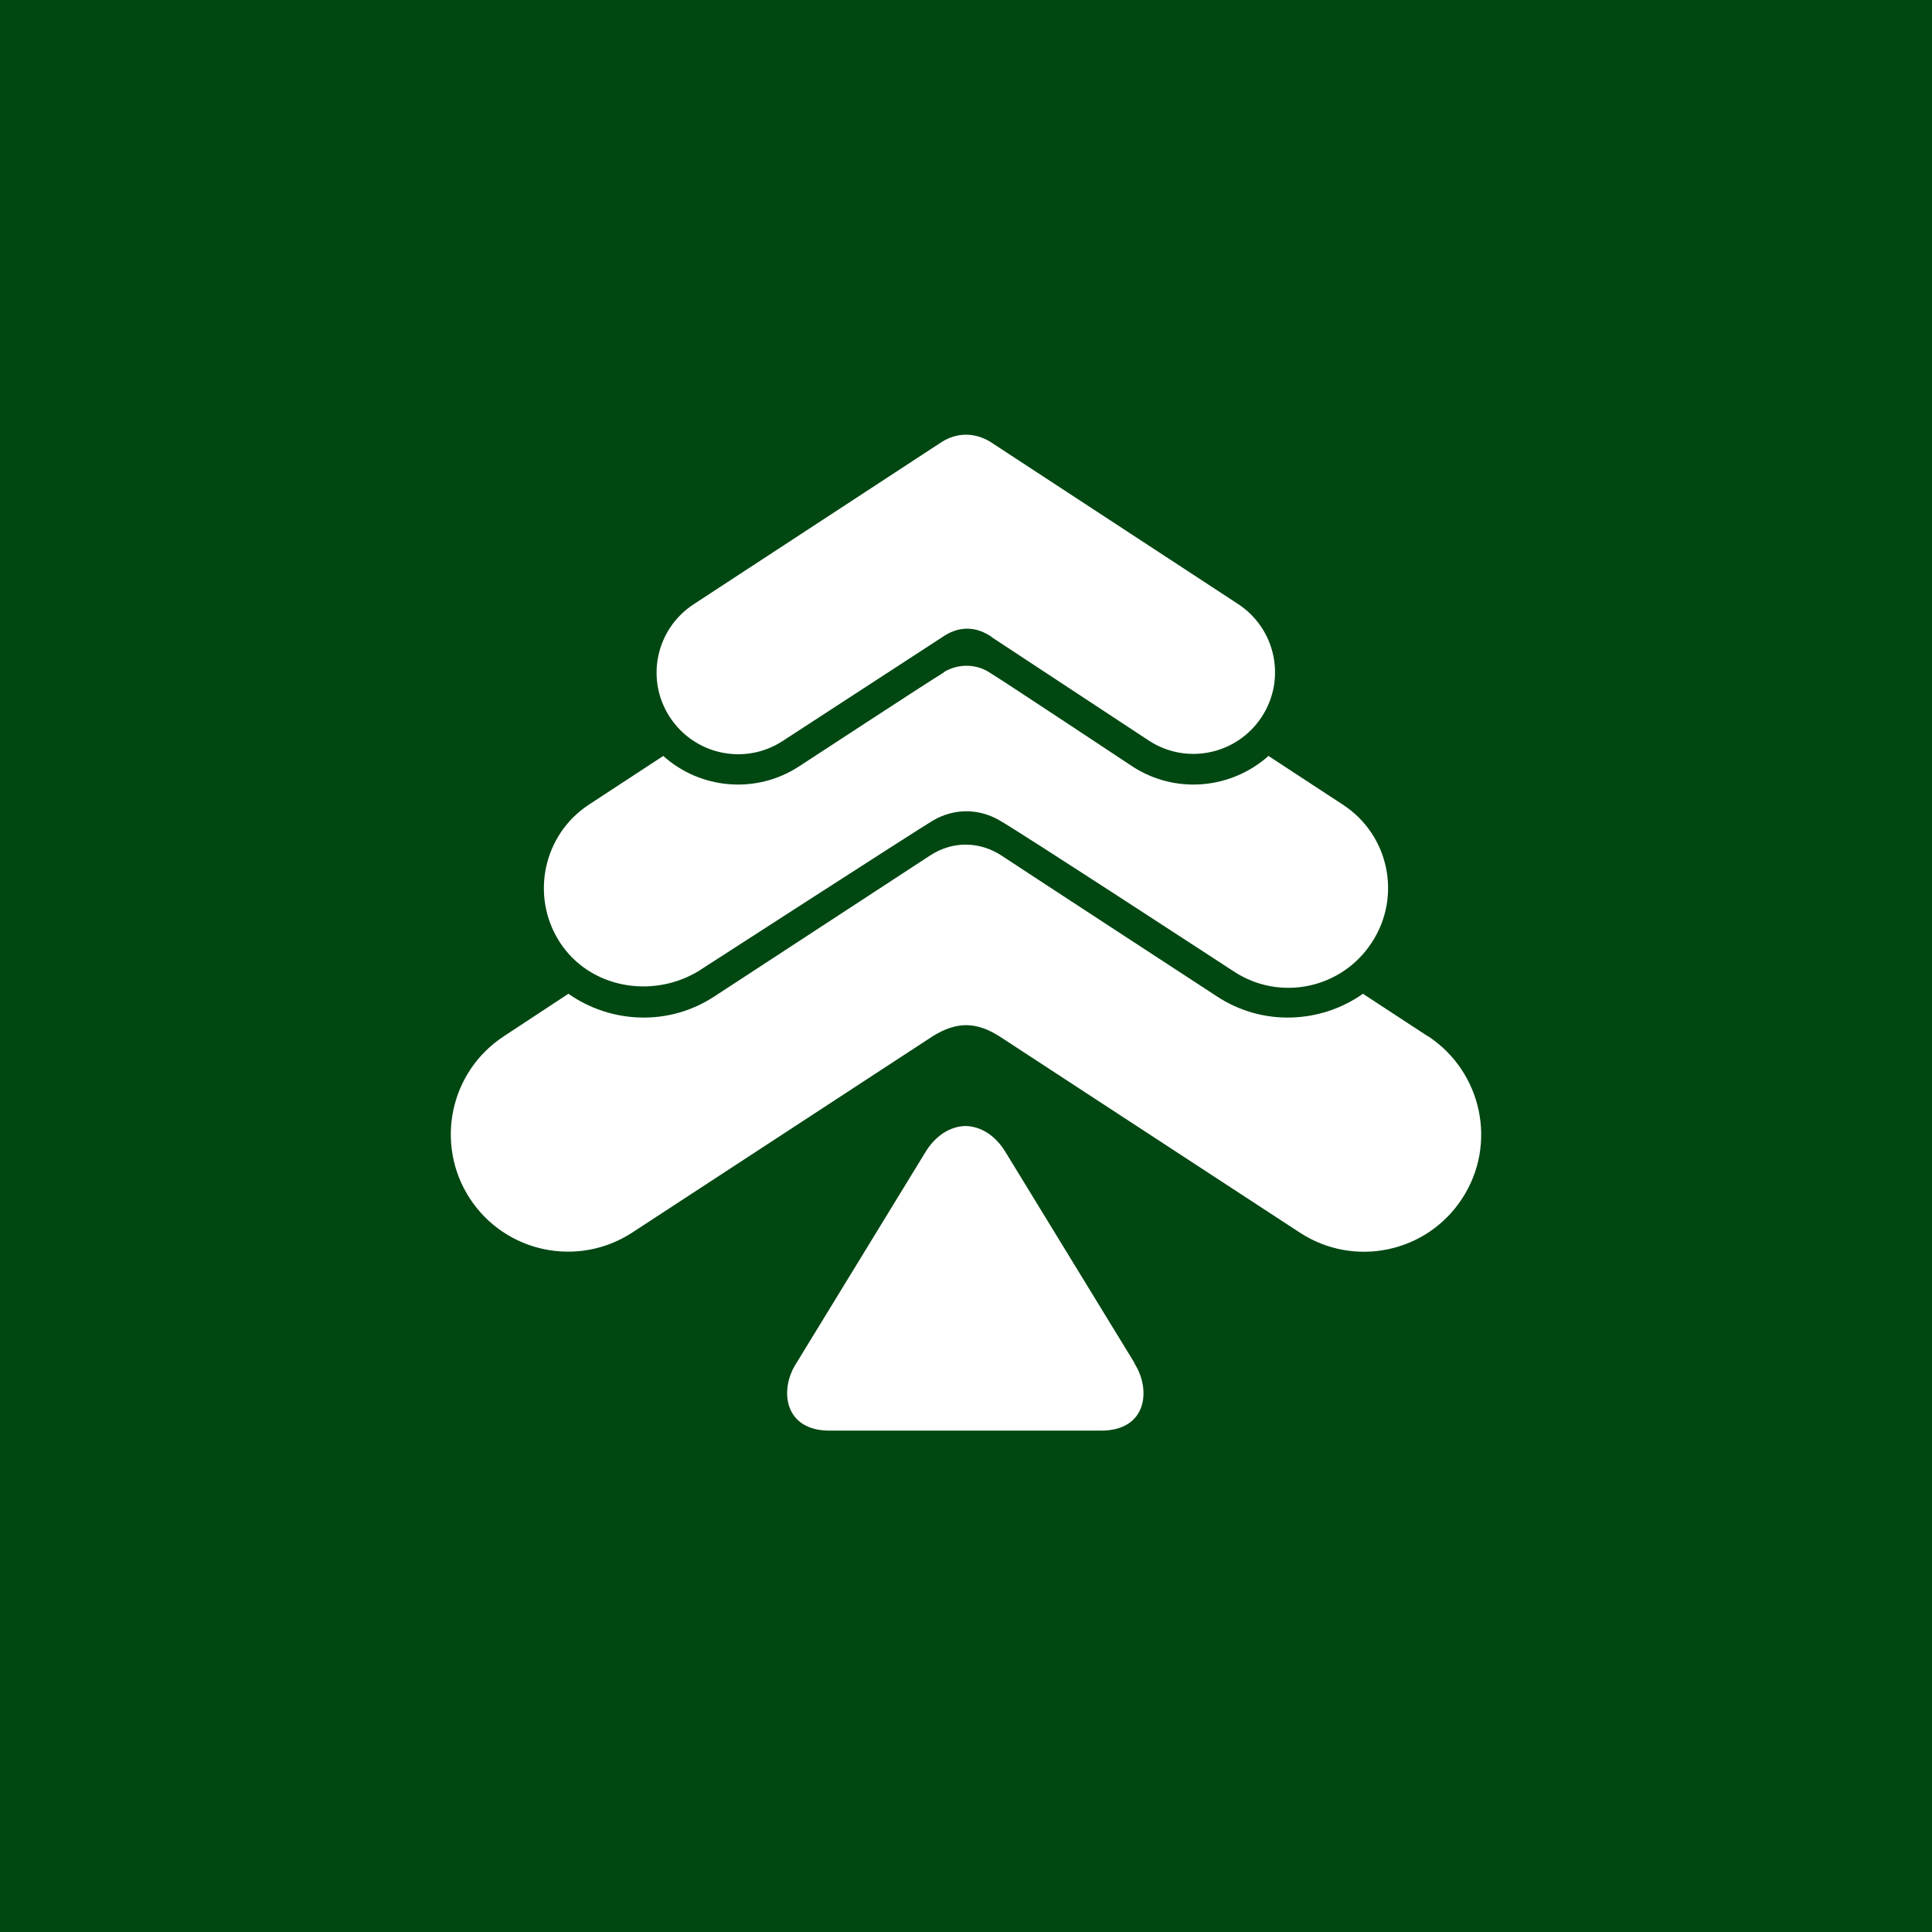 <svg width="120" height="120" viewBox="0 0 120 120" fill="none" xmlns="http://www.w3.org/2000/svg">
<rect width="120" height="120" fill="#004712"/>
<path d="M88.679 64.36L84.655 61.725C82.041 63.571 78.432 63.758 75.59 61.891C75.59 61.891 63.35 53.903 62.23 53.156C60.882 52.264 59.201 52.202 57.77 53.136C56.339 54.069 44.369 61.891 44.369 61.891C41.527 63.758 37.938 63.571 35.304 61.725L31.3 64.36C27.939 66.559 26.985 71.061 29.184 74.443C31.383 77.804 35.884 78.758 39.266 76.559L57.936 64.36C59.409 63.447 60.612 63.447 62.064 64.36L80.734 76.559C84.095 78.758 88.617 77.825 90.816 74.443C93.015 71.082 92.061 66.58 88.7 64.36H88.679Z" fill="white"/>
<path d="M58.623 41.746C59.038 41.497 59.515 41.352 60.033 41.352C60.552 41.352 61.029 41.497 61.423 41.746C62.191 42.202 70.323 47.596 70.323 47.596C73.02 49.36 76.484 49.007 78.787 46.953L83.413 49.982C86.275 51.85 87.085 55.688 85.197 58.551C83.33 61.414 79.492 62.223 76.629 60.335C76.629 60.335 63.373 51.684 62.087 50.957C60.801 50.211 59.287 50.19 57.959 50.957C56.88 51.601 43.355 60.335 43.355 60.335C40.513 62.036 36.654 61.393 34.787 58.551C32.92 55.688 33.729 51.85 36.571 49.982L41.197 46.953C43.479 49.007 46.944 49.36 49.641 47.596C49.641 47.596 57.814 42.244 58.623 41.767V41.746Z" fill="white"/>
<path d="M61.586 39.568L71.356 45.999C73.7 47.534 76.833 46.87 78.368 44.526C79.903 42.182 79.239 39.049 76.895 37.514L61.523 27.451C60.548 26.85 59.449 26.85 58.495 27.451L43.081 37.534C40.737 39.07 40.073 42.202 41.608 44.547C43.144 46.891 46.276 47.555 48.62 46.02L58.536 39.568C58.992 39.256 59.49 39.049 60.071 39.049C60.652 39.049 61.15 39.256 61.606 39.568H61.586Z" fill="white"/>
<path d="M70.485 84.689L62.478 71.597C61.835 70.518 60.922 69.958 59.968 69.938C59.034 69.958 58.101 70.518 57.458 71.597L49.45 84.689C48.413 86.286 48.662 88.859 51.525 88.859H68.39C71.253 88.859 71.502 86.307 70.465 84.689H70.485Z" fill="white"/>
</svg>
